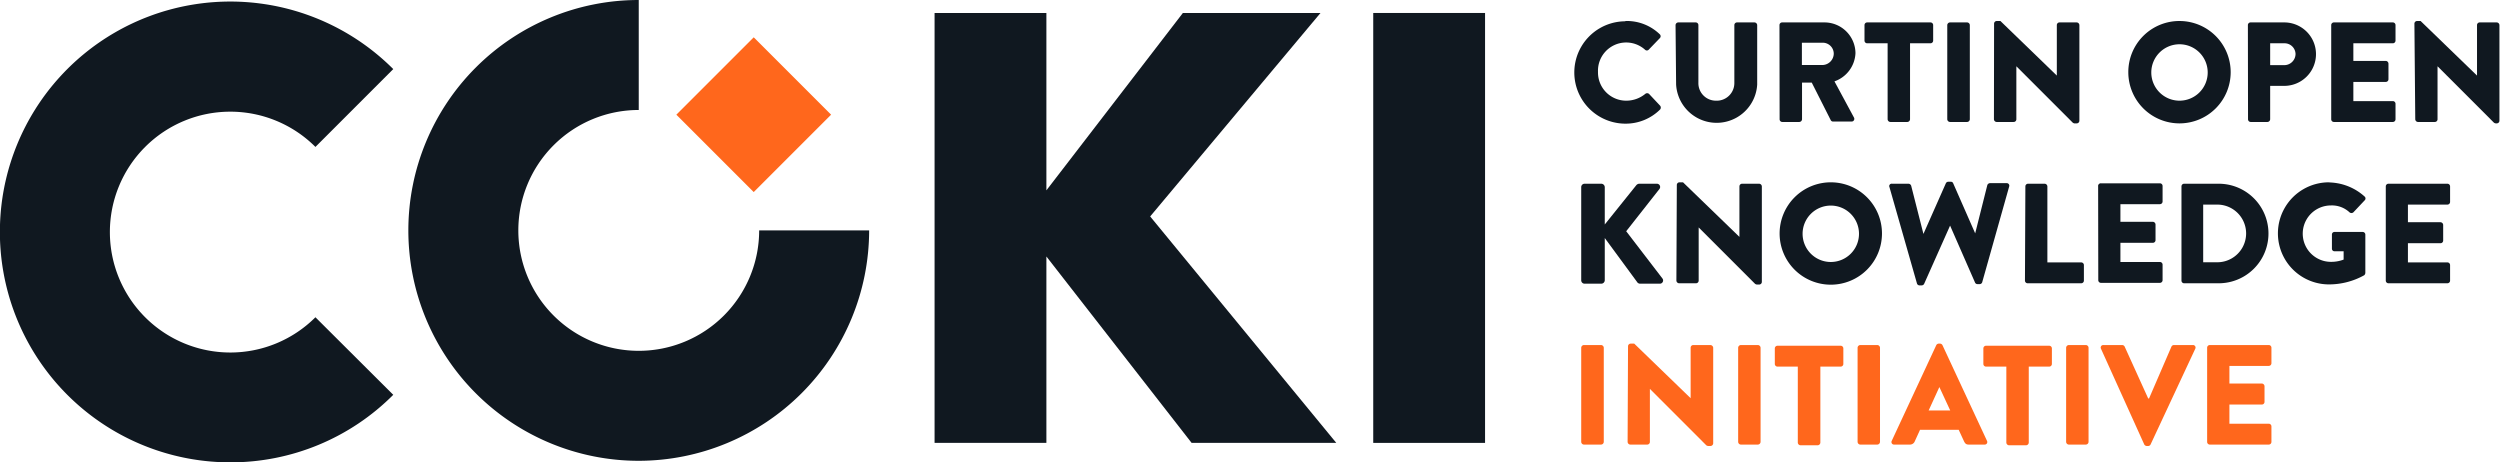 <svg xmlns="http://www.w3.org/2000/svg" viewBox="0 0 177.3 32.79"><defs><style>.cls-1{fill:#101820;}.cls-2{fill:#ff671c;}</style></defs><g id="Layer_7" data-name="Layer 7"><path class="cls-1" d="M94.77,31.41H84.51L74.21,18.19V31.41H66.28V.92h7.93V13.5L83.89.92h9.76L81.57,15.35Z"/><path class="cls-1" d="M105.32,31.41H97.39V.92h7.93Z"/><path class="cls-1" d="M115.27,1.49a3.36,3.36,0,0,1,2.44.94.19.19,0,0,1,0,.28l-.79.82a.18.18,0,0,1-.25,0,2,2,0,0,0-3.34,1.56,2,2,0,0,0,2,2.05,2.12,2.12,0,0,0,1.35-.48.21.21,0,0,1,.27,0l.78.83a.21.21,0,0,1,0,.28,3.46,3.46,0,0,1-2.45,1,3.63,3.63,0,1,1,0-7.26Z"/><path class="cls-1" d="M118.83,1.78a.2.2,0,0,1,.19-.19h1.24a.19.19,0,0,1,.19.19V5.87a1.24,1.24,0,0,0,1.24,1.27A1.25,1.25,0,0,0,123,5.87V1.78a.19.19,0,0,1,.19-.19h1.24a.2.2,0,0,1,.19.19V6a2.88,2.88,0,0,1-5.75,0Z"/><path class="cls-1" d="M126.2,1.78a.19.19,0,0,1,.19-.19h3a2.2,2.2,0,0,1,2.2,2.18,2.22,2.22,0,0,1-1.49,2l1.38,2.56a.19.19,0,0,1-.17.29H130a.18.18,0,0,1-.16-.09l-1.35-2.67h-.69V8.46a.2.2,0,0,1-.2.19h-1.2a.19.19,0,0,1-.19-.19Zm3.08,2.83a.82.82,0,0,0,.77-.81.78.78,0,0,0-.77-.77h-1.49V4.61Z"/><path class="cls-1" d="M133.87,3.07h-1.44a.19.19,0,0,1-.2-.19V1.78a.19.19,0,0,1,.2-.19h4.48a.19.19,0,0,1,.19.19v1.1a.19.19,0,0,1-.19.19h-1.45V8.46a.2.2,0,0,1-.19.19h-1.21a.2.2,0,0,1-.19-.19Z"/><path class="cls-1" d="M138.1,1.78a.2.2,0,0,1,.2-.19h1.21a.2.2,0,0,1,.19.19V8.46a.2.2,0,0,1-.19.19H138.3a.2.2,0,0,1-.2-.19Z"/><path class="cls-1" d="M141.42,1.67a.19.19,0,0,1,.19-.18h.26l4,3.87h0V1.78a.19.19,0,0,1,.19-.19h1.22a.2.2,0,0,1,.19.19V8.57a.19.19,0,0,1-.19.18h-.17A.29.29,0,0,1,147,8.7l-4-4h0V8.46a.19.19,0,0,1-.2.19h-1.2a.2.2,0,0,1-.19-.19Z"/><path class="cls-1" d="M154.57,1.49a3.63,3.63,0,1,1-3.63,3.64A3.62,3.62,0,0,1,154.57,1.49Zm0,5.65a2,2,0,1,0-2-2A2,2,0,0,0,154.57,7.14Z"/><path class="cls-1" d="M159.42,1.78a.19.19,0,0,1,.19-.19H162a2.25,2.25,0,1,1,0,4.5H161V8.46a.2.2,0,0,1-.19.19h-1.19a.19.19,0,0,1-.19-.19ZM162,4.62a.8.8,0,0,0,.8-.8.78.78,0,0,0-.8-.75h-1V4.62Z"/><path class="cls-1" d="M165.33,1.78a.19.19,0,0,1,.19-.19h4.18a.19.19,0,0,1,.19.19v1.1a.19.19,0,0,1-.19.19h-2.8V4.32h2.3a.2.2,0,0,1,.19.2v1.1a.19.19,0,0,1-.19.19h-2.3V7.17h2.8a.19.19,0,0,1,.19.19v1.1a.19.19,0,0,1-.19.19h-4.18a.19.19,0,0,1-.19-.19Z"/><path class="cls-1" d="M171.23,1.67a.19.19,0,0,1,.19-.18h.25l4,3.87h0V1.78a.19.19,0,0,1,.19-.19h1.21a.2.2,0,0,1,.19.19V8.57a.19.19,0,0,1-.19.18H177a.29.29,0,0,1-.13-.05l-4-4h0V8.46a.19.19,0,0,1-.19.19h-1.2a.2.2,0,0,1-.19-.19Z"/><path class="cls-1" d="M112.14,13.27a.24.24,0,0,1,.24-.24h1.18a.25.25,0,0,1,.25.24v2.65l2.24-2.79a.3.3,0,0,1,.19-.1h1.27a.23.23,0,0,1,.18.37l-2.36,3,2.57,3.35a.23.23,0,0,1-.19.37h-1.39a.27.27,0,0,1-.18-.07l-2.33-3.17v3a.25.25,0,0,1-.25.24h-1.18a.24.24,0,0,1-.24-.24Z"/><path class="cls-1" d="M118.92,13.11a.19.19,0,0,1,.19-.18h.25l4,3.87h0V13.22a.19.19,0,0,1,.19-.19h1.21a.2.2,0,0,1,.19.19V20a.19.19,0,0,1-.19.18h-.16a.29.29,0,0,1-.13-.05l-4-4h0V19.9a.19.19,0,0,1-.19.19h-1.2a.2.2,0,0,1-.19-.19Z"/><path class="cls-1" d="M129.84,12.93a3.63,3.63,0,1,1-3.63,3.64A3.63,3.63,0,0,1,129.84,12.93Zm0,5.65a2,2,0,1,0-2-2A2,2,0,0,0,129.84,18.58Z"/><path class="cls-1" d="M134,13.27a.17.17,0,0,1,.18-.24h1.18a.21.21,0,0,1,.18.14l.87,3.42h0L138,13a.19.19,0,0,1,.17-.11h.18a.17.17,0,0,1,.17.11l1.56,3.55h0l.86-3.42a.21.21,0,0,1,.18-.14h1.18a.18.18,0,0,1,.19.24l-1.91,6.78a.19.19,0,0,1-.18.14h-.16a.19.19,0,0,1-.17-.11L138.3,16h0l-1.84,4.13a.2.2,0,0,1-.17.11h-.16a.19.19,0,0,1-.18-.14Z"/><path class="cls-1" d="M143.64,13.22a.19.19,0,0,1,.19-.19H145a.2.2,0,0,1,.2.19v5.39h2.4a.19.19,0,0,1,.19.19v1.1a.19.19,0,0,1-.19.19h-3.8a.19.19,0,0,1-.19-.19Z"/><path class="cls-1" d="M148.8,13.22A.19.19,0,0,1,149,13h4.18a.19.19,0,0,1,.19.19v1.1a.19.19,0,0,1-.19.19h-2.8v1.25h2.3a.2.2,0,0,1,.19.19v1.1a.19.19,0,0,1-.19.2h-2.3v1.36h2.8a.19.19,0,0,1,.19.19v1.1a.19.19,0,0,1-.19.19H149a.19.19,0,0,1-.19-.19Z"/><path class="cls-1" d="M154.71,13.22a.19.19,0,0,1,.18-.19h2.46a3.53,3.53,0,1,1,0,7.06h-2.46a.19.19,0,0,1-.18-.19Zm2.54,5.38a2,2,0,0,0,0-4.09h-1V18.6Z"/><path class="cls-1" d="M165.24,12.94a3.87,3.87,0,0,1,2.46,1,.18.18,0,0,1,0,.27l-.8.85a.21.21,0,0,1-.27,0,1.83,1.83,0,0,0-1.32-.49,2,2,0,0,0,0,4,2.45,2.45,0,0,0,.9-.16v-.59h-.64a.18.18,0,0,1-.19-.18v-1a.18.18,0,0,1,.19-.19h2a.19.19,0,0,1,.18.19v2.72a.25.25,0,0,1-.08.16,5.13,5.13,0,0,1-2.5.65,3.62,3.62,0,1,1,0-7.24Z"/><path class="cls-1" d="M169.2,13.22a.19.19,0,0,1,.19-.19h4.18a.19.19,0,0,1,.19.19v1.1a.19.19,0,0,1-.19.19h-2.8v1.25h2.31a.2.2,0,0,1,.19.19v1.1a.19.19,0,0,1-.19.2h-2.31v1.36h2.8a.19.19,0,0,1,.19.19v1.1a.19.19,0,0,1-.19.19h-4.18a.19.19,0,0,1-.19-.19Z"/><path class="cls-2" d="M112.14,24.66a.2.2,0,0,1,.19-.19h1.21a.2.2,0,0,1,.2.19v6.68a.2.2,0,0,1-.2.19h-1.21a.2.2,0,0,1-.19-.19Z"/><path class="cls-2" d="M115.46,24.55a.19.19,0,0,1,.19-.18h.25l4,3.87h0V24.66a.19.19,0,0,1,.19-.19h1.21a.21.21,0,0,1,.2.19v6.79a.2.2,0,0,1-.2.18h-.16a.29.29,0,0,1-.13-.05l-4-4h0v3.76a.19.19,0,0,1-.19.19h-1.2a.2.2,0,0,1-.19-.19Z"/><path class="cls-2" d="M123.27,24.66a.2.2,0,0,1,.19-.19h1.21a.2.2,0,0,1,.19.19v6.68a.2.2,0,0,1-.19.19h-1.21a.2.2,0,0,1-.19-.19Z"/><path class="cls-2" d="M127.5,26h-1.44a.19.19,0,0,1-.19-.19v-1.1a.19.19,0,0,1,.19-.19h4.48a.19.19,0,0,1,.19.19v1.1a.19.19,0,0,1-.19.19H129.1v5.39a.2.2,0,0,1-.19.19h-1.22a.2.2,0,0,1-.19-.19Z"/><path class="cls-2" d="M131.74,24.66a.2.2,0,0,1,.19-.19h1.21a.2.2,0,0,1,.19.19v6.68a.2.2,0,0,1-.19.19h-1.21a.2.2,0,0,1-.19-.19Z"/><path class="cls-2" d="M134.16,31.27l3.16-6.79a.2.2,0,0,1,.17-.11h.1a.2.2,0,0,1,.17.11l3.16,6.79a.18.18,0,0,1-.17.26h-1.12c-.18,0-.26-.06-.35-.25l-.37-.8h-2.74l-.37.81a.37.37,0,0,1-.36.24h-1.11A.18.18,0,0,1,134.16,31.27Zm4.15-2.16-.77-1.66h0l-.76,1.66Z"/><path class="cls-2" d="M142.29,26h-1.44a.19.19,0,0,1-.19-.19v-1.1a.19.19,0,0,1,.19-.19h4.48a.19.19,0,0,1,.19.19v1.1a.19.19,0,0,1-.19.19h-1.45v5.39a.2.2,0,0,1-.19.19h-1.21a.2.2,0,0,1-.19-.19Z"/><path class="cls-2" d="M146.53,24.66a.2.2,0,0,1,.19-.19h1.21a.2.2,0,0,1,.19.19v6.68a.2.2,0,0,1-.19.19h-1.21a.2.2,0,0,1-.19-.19Z"/><path class="cls-2" d="M149,24.73a.18.18,0,0,1,.17-.26h1.34a.2.2,0,0,1,.17.11l1.67,3.68h.06L154,24.58a.2.2,0,0,1,.17-.11h1.35a.18.18,0,0,1,.17.26l-3.17,6.79a.19.19,0,0,1-.17.11h-.1a.22.22,0,0,1-.18-.11Z"/><path class="cls-2" d="M156.53,24.66a.19.19,0,0,1,.19-.19h4.18a.19.19,0,0,1,.19.19v1.1a.19.19,0,0,1-.19.19h-2.79V27.2h2.3a.2.2,0,0,1,.19.2v1.1a.19.19,0,0,1-.19.19h-2.3v1.36h2.79a.19.19,0,0,1,.19.19v1.1a.19.19,0,0,1-.19.19h-4.18a.19.19,0,0,1-.19-.19Z"/><path class="cls-1" d="M16.33,32.79A16.34,16.34,0,1,1,27.89,4.9l-5.52,5.52a8.54,8.54,0,1,0,0,12.08L27.89,28A16.28,16.28,0,0,1,16.33,32.79Z"/><path class="cls-1" d="M45.3,32.68A16.34,16.34,0,1,1,45.3,0V7.8a8.54,8.54,0,1,0,8.54,8.54h7.8A16.36,16.36,0,0,1,45.3,32.68Z"/><rect class="cls-2" x="49.57" y="4.25" width="7.76" height="7.76" transform="translate(9.91 40.18) rotate(-45)"/></g></svg>